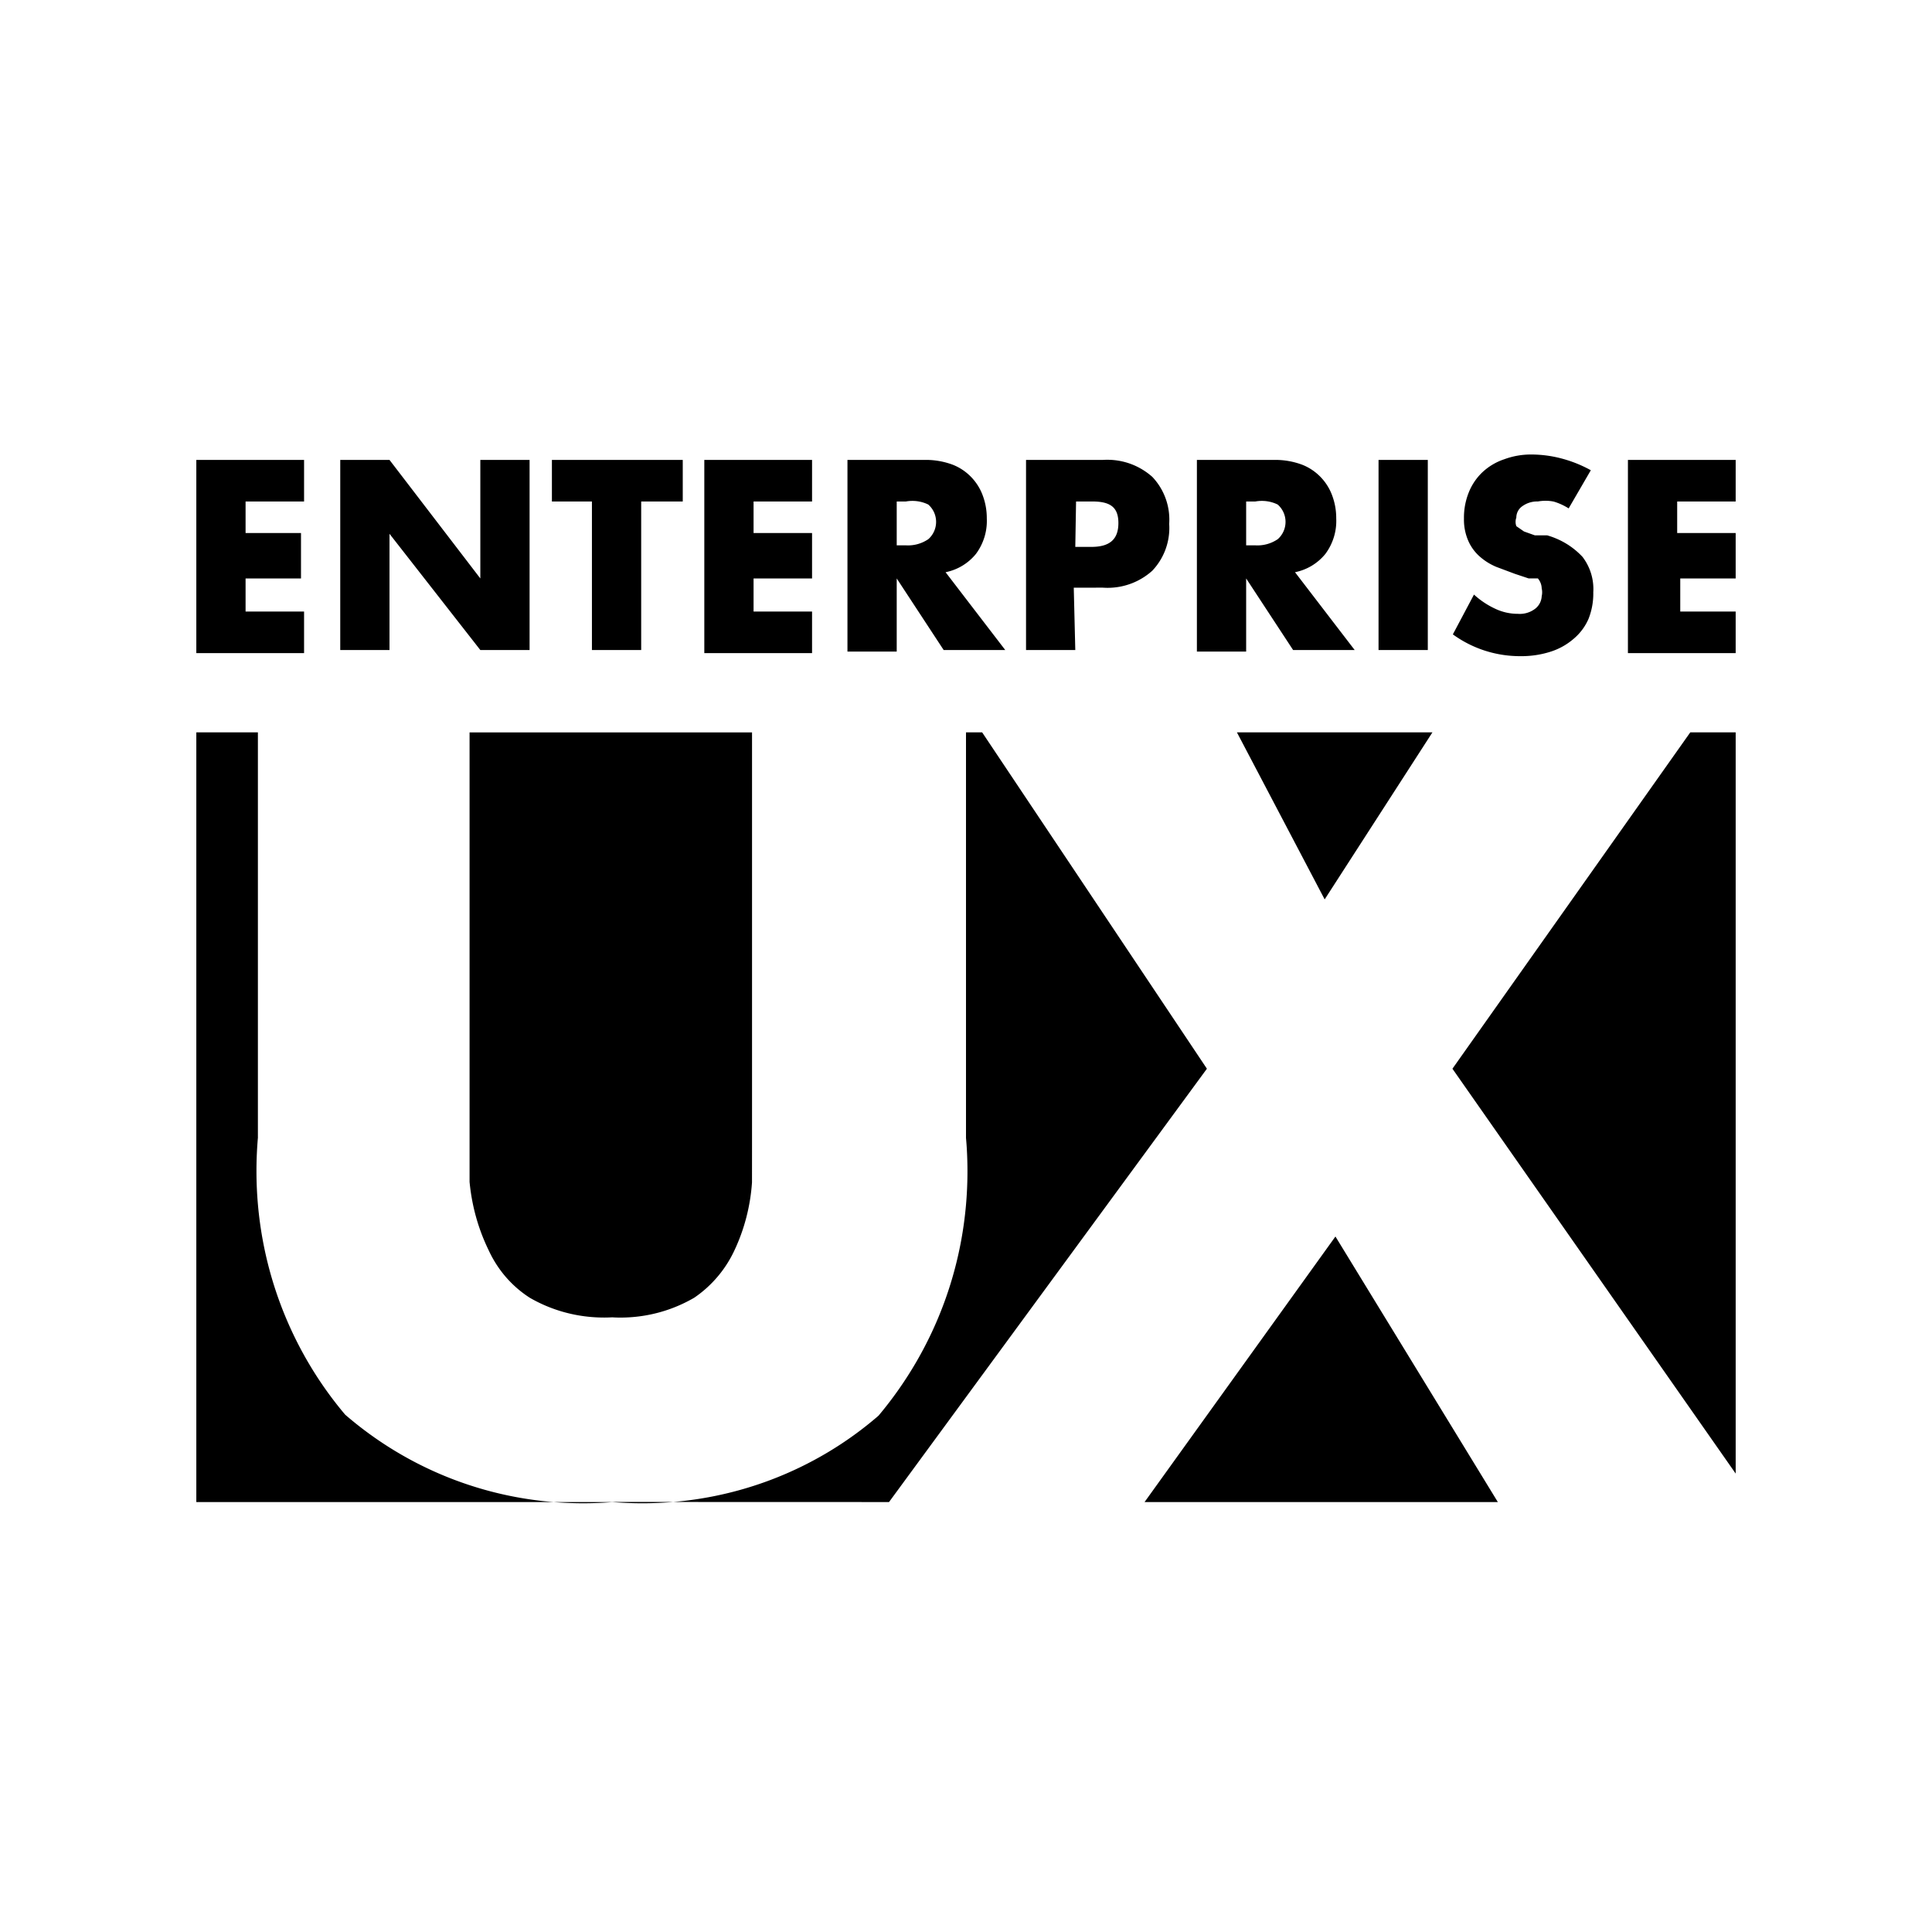 <svg xmlns="http://www.w3.org/2000/svg" viewBox="0 0 1024 1024"><path d="M769.82 566.447l150.126 214.58V388.172h-24.07L769.822 566.443zm-10.605-178.271H655.596l46.504 88.523 57.11-88.523zM606.642 796.121h187.247L707.812 655.38l-101.17 140.741zM136.69 603.162V388.176h-32.636v407.946h220.702c-4.687.406-10.142.634-15.653.634-48.224 0-92.324-17.693-126.145-46.942-29.151-34.479-47.025-79.739-47.025-129.179 0-6.155.28-12.24.817-18.252zm121.971 58.745c4.853 10.911 12.566 19.807 22.203 25.97 11.462 6.625 24.929 10.452 39.294 10.452a79.5 79.5 0 0 0 4.384-.121c1.138.091 2.703.137 4.277.137 14.265 0 27.639-3.837 39.137-10.527 9.227-6.273 16.765-15.125 21.503-25.524 5.022-10.768 8.24-22.845 9.113-35.56.02-13.372.02-26.426.02-39.069V388.179H248.878v238.238c1.257 13.118 4.736 25.151 10.064 36.12zm261.904-273.731h-8.566v214.986c.492 5.289.775 11.436.775 17.651 0 49.318-17.712 94.495-47.129 129.519-33.166 28.734-77.12 46.43-125.204 46.43-5.524 0-10.992-.233-16.396-.692l147.16.046 168.484-229.675zM161.164 265.794h-31.001v16.724h29.372v24.07h-29.372v17.542h31.001v22.028h-57.11V243.763h57.11zm19.173 78.732V243.76h26.109l48.137 62.826V243.76h26.109v100.766h-26.109l-48.137-61.603v61.603zm159.508-78.732v78.736h-26.109v-78.736H292.52v-22.028h69.353v22.028zm90.565 0h-31.001v16.724h31.001v24.07h-31.001v17.542h31.001v22.028H373.3V243.763h57.11zm102.394 78.732h-32.636l-24.886-37.94v38.752h-26.109V243.76h40.798c.224-.007.489-.007.749-.007 4.999 0 9.791.901 14.22 2.547 7.367 2.871 13.256 8.894 15.977 16.44a34.155 34.155 0 0 1 2.104 11.839l-.001.191a29.242 29.242 0 0 1-5.763 18.83 27.752 27.752 0 0 1-16.083 9.686zm-57.522-55.481h4.893a19.072 19.072 0 0 0 11.897-3.305c2.482-2.208 4.078-5.489 4.078-9.139s-1.596-6.924-4.131-9.165c-2.469-1.233-5.361-1.949-8.419-1.949-1.21 0-2.394.111-3.545.328l-4.775-.02zm94.647 55.481H543.82V243.76h40.798a34.906 34.906 0 0 1 2.283-.072c9.163 0 17.518 3.433 23.861 9.077a32.911 32.911 0 0 1 9.009 22.686c0 .762-.026 1.518-.076 2.273.05.547.076 1.306.076 2.065a32.923 32.923 0 0 1-9.061 22.728c-6.238 5.609-14.553 9.044-23.667 9.044-.853 0-1.7-.033-2.536-.088l-15.392.007zm0-54.666h8.566c9.791 0 14.278-4.081 14.278-12.644s-4.488-11.42-13.868-11.42h-8.566zm148.083 54.666h-32.636l-24.886-37.94v38.752h-26.109V243.76h40.798c.224-.007.489-.007.749-.007 4.999 0 9.791.901 14.22 2.547 7.367 2.871 13.256 8.894 15.977 16.44a34.155 34.155 0 0 1 2.104 11.839l-.001.191a29.242 29.242 0 0 1-5.763 18.83 27.752 27.752 0 0 1-16.083 9.686zm-57.522-55.481h4.893a19.072 19.072 0 0 0 11.897-3.305c2.482-2.208 4.078-5.489 4.078-9.139s-1.596-6.924-4.131-9.165c-2.469-1.233-5.361-1.949-8.419-1.949-1.21 0-2.394.111-3.545.328l-4.775-.02zm96.276-45.279v100.766h-26.109V243.766zm74.655 25.697a31.59 31.59 0 0 0-7.928-3.615c-1.453-.293-2.865-.423-4.306-.423s-2.853.136-4.221.388c.02-.026-.124-.03-.267-.03a13.39 13.39 0 0 0-7.79 2.482 7.333 7.333 0 0 0-3.224 6.078v.015c-.254.668-.397 1.44-.397 2.245s.148 1.577.41 2.286l4.065 2.808 5.713 2.039h6.527c7.446 2.136 13.79 6.105 18.742 11.4 3.615 4.7 5.783 10.639 5.783 17.086 0 .597-.02 1.192-.058 1.778.007.139.011.401.011.665 0 4.723-.903 9.23-2.542 13.373a28.659 28.659 0 0 1-7.628 10.327 34.707 34.707 0 0 1-12.032 6.898c-4.913 1.622-10.286 2.521-15.869 2.521-.241 0-.489-.003-.732-.007l.018.001c-13.318 0-25.633-4.28-35.648-11.545l11.191-21.091a44.197 44.197 0 0 0 11.552 7.641 27.823 27.823 0 0 0 11.667 2.56h.033a13.405 13.405 0 0 0 9.408-2.875 8.97 8.97 0 0 0 3.237-6.485c.15-.632.237-1.335.237-2.061s-.085-1.427-.247-2.104c-.046-1.974-.812-3.82-2.039-5.257l-4.886.011-7.341-2.446-9.791-3.669c-3.29-1.385-6.117-3.167-8.605-5.335a23.757 23.757 0 0 1-6.023-7.98 28.012 28.012 0 0 1-2.521-11.65c0-.257.006-.515.008-.775a10.03 10.03 0 0 1-.006-.387c0-4.691.9-9.17 2.534-13.28a30.207 30.207 0 0 1 6.846-10.364 31.379 31.379 0 0 1 12.018-7.282 40.783 40.783 0 0 1 14.514-2.508c5.504.039 10.844.78 15.927 2.143a67.684 67.684 0 0 1 15.408 6.195zm88.524-3.669h-31.001v16.724h31.001v24.07h-29.372v17.542h29.372v22.028h-57.11V243.763h57.11z"/></svg>